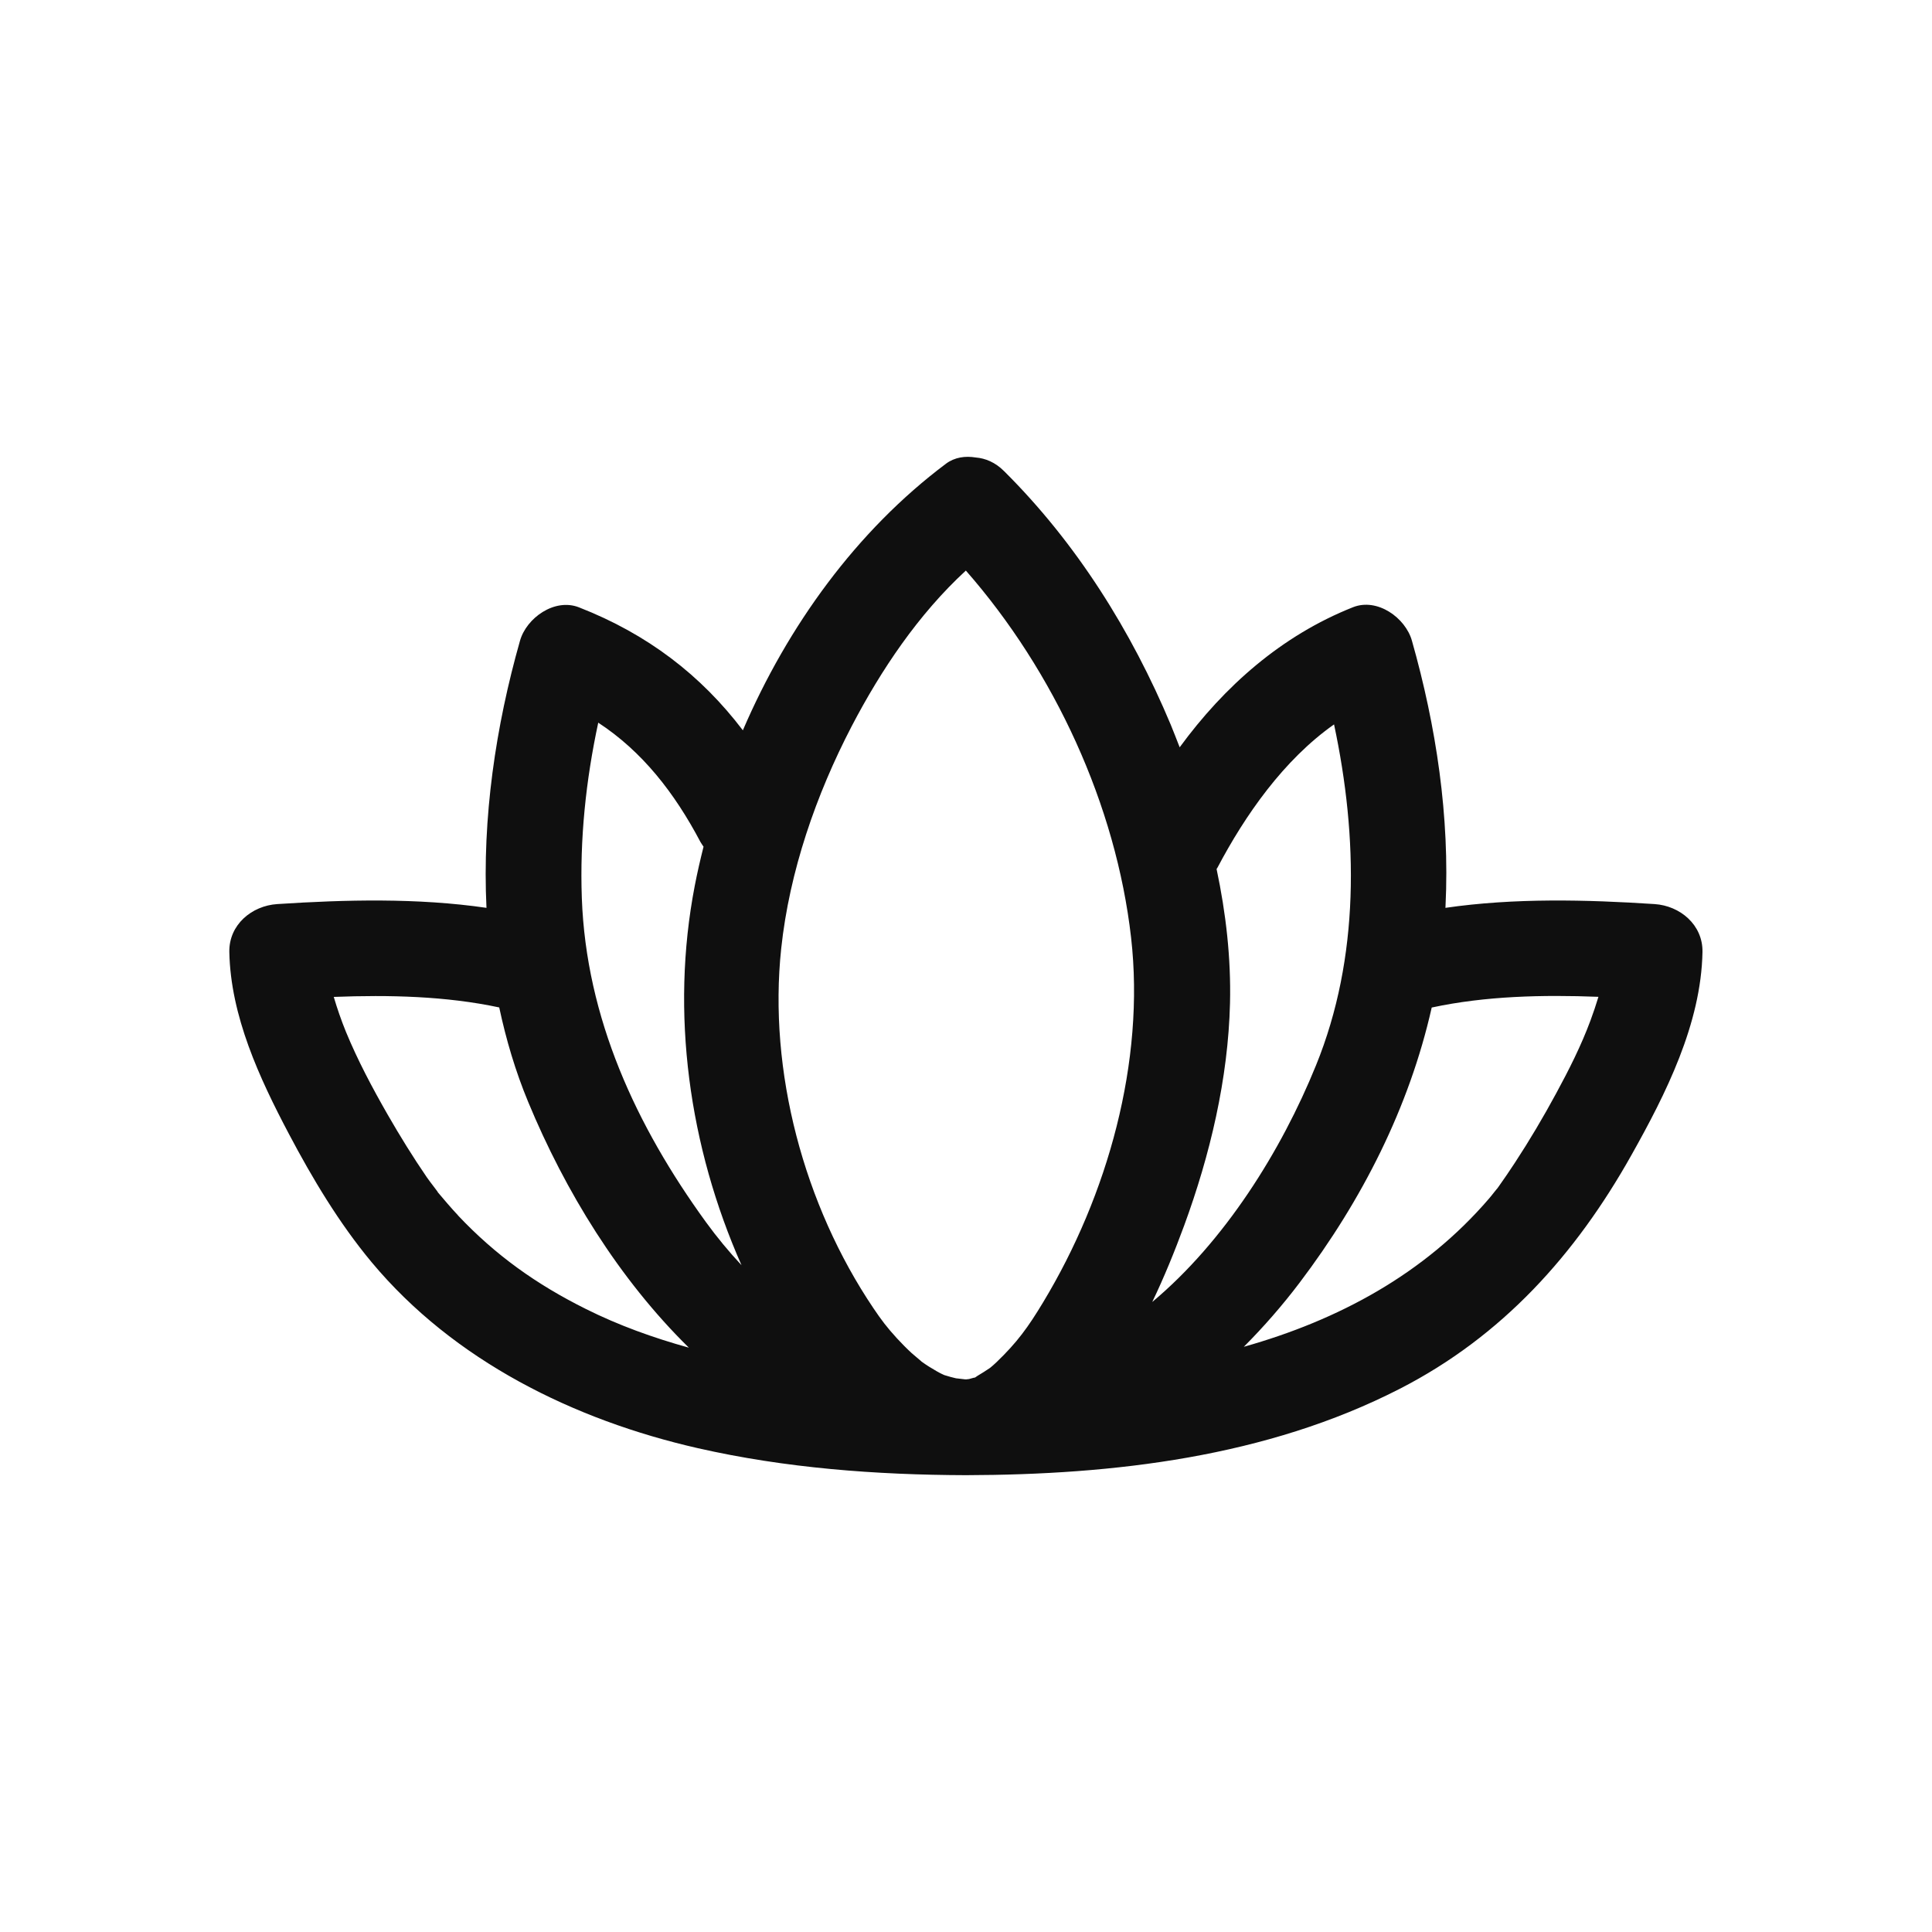 <?xml version="1.0" encoding="UTF-8"?>
<svg id="Layer_2" data-name="Layer 2" xmlns="http://www.w3.org/2000/svg" viewBox="0 0 200 200">
  <defs>
    <style>
      .cls-1 {
        fill: #000;
        opacity: .94;
        stroke-width: 0px;
      }
    </style>
  </defs>
  <path class="cls-1" d="M171.29,93.59c-7.05-.46-14.52-.65-21.66.39,0-.06,0-.12.01-.18.45-9.24-.96-18.6-3.48-27.48-.67-2.37-3.58-4.46-6.1-3.46-7.41,2.94-13.32,8.19-17.94,14.5-.31-.79-.61-1.57-.93-2.35-4.07-9.71-9.76-18.8-17.25-26.24-.91-.91-1.93-1.33-2.93-1.41-1.08-.18-2.18-.03-3.08.64-9.26,6.94-16.38,16.79-21.03,27.6-4.34-5.71-9.87-9.96-16.97-12.73-2.51-.98-5.43,1.09-6.1,3.46-2.52,8.87-3.92,18.34-3.47,27.65-7.13-1.04-14.61-.85-21.66-.39-2.63.17-5.01,2.13-4.96,4.96.13,6.63,3.12,13.06,6.16,18.82,2.45,4.64,5.2,9.24,8.56,13.28,8.52,10.22,20.96,16.34,33.76,19.26,9.09,2.07,18.47,2.77,27.77,2.8,15.3-.04,31.12-1.87,44.91-8.94,10.62-5.44,18.21-13.91,23.97-24.17,3.57-6.35,7.23-13.61,7.37-21.05.05-2.81-2.32-4.79-4.96-4.96ZM126.01,89.86c2.89-5.49,6.88-11.2,12.09-14.87,2.49,11.69,2.68,24.12-1.87,35.3-3.61,8.89-9.47,18.23-16.95,24.49,1.24-2.58,2.32-5.24,3.3-7.9,2.69-7.33,4.56-15.21,4.75-23.04.11-4.65-.42-9.31-1.39-13.88.02-.04.05-.06.06-.1ZM97.65,142.31c-.45-.15-.21-.08,0,0h0ZM102.55,141.58c.15-.11.38-.27.03-.02-.01,0-.02.01-.03.02ZM99.98,59.06c9.18,10.46,15.55,24.31,17.11,38,1.46,12.84-2.42,26.68-9.11,37.76-1.55,2.57-2.68,4.14-4.85,6.22-.21.2-.43.39-.65.57-.43.3-.87.56-1.31.83-.11.07-.18.12-.23.16-.04,0-.08.01-.16.03-.15.04-.31.08-.47.13-.08,0-.17.02-.25.03-.05,0-.1,0-.15,0-.32-.03-.63-.08-.95-.11-.37-.09-.74-.18-1.1-.3-.05-.02-.09-.03-.13-.04-.26-.12-.53-.25-.78-.4-.53-.3-1.04-.62-1.54-.98-.03-.05-.85-.71-1.05-.9-.53-.49-1.03-1-1.52-1.53-1.04-1.14-1.59-1.87-2.42-3.1-7.2-10.68-10.9-24.55-9.55-37.24.85-7.98,3.61-15.93,7.3-23.02,3.05-5.84,6.9-11.58,11.81-16.1ZM72.53,87.19c.09.17.2.3.3.46-.34,1.35-.65,2.7-.91,4.05-2.54,13.16-.59,27.01,4.84,39.27-1.31-1.4-2.54-2.89-3.69-4.47-7.22-9.96-12.39-21.1-12.84-33.54-.22-6.13.42-12.19,1.7-18.15,4.53,2.96,7.89,7.24,10.59,12.37ZM47.42,125.82c-.75-.8-1.45-1.63-2.16-2.47.38.42-.79-1.05-1.07-1.47-1.44-2.1-2.78-4.27-4.05-6.48-1.59-2.77-3.11-5.63-4.33-8.59-.48-1.18-.9-2.39-1.26-3.61,5.73-.22,11.6-.09,17.13,1.09.71,3.33,1.68,6.61,3,9.79,3.82,9.22,9.39,18.32,16.63,25.43-3.68-1.02-7.27-2.31-10.67-4.01-5.12-2.55-9.34-5.56-13.22-9.67ZM161.08,113.21c-1.32,2.44-2.74,4.84-4.26,7.16-.54.83-1.1,1.64-1.67,2.45-.09.12-.18.25-.27.37.4-.55-.5.62-.74.89-6.7,7.8-15.56,12.57-25.38,15.34,2.06-2.07,3.99-4.28,5.77-6.63,6.47-8.55,11.35-18.15,13.68-28.49,5.57-1.2,11.48-1.33,17.26-1.11-.25.82-.52,1.63-.82,2.44-.97,2.62-2.24,5.13-3.57,7.58Z"/>
</svg>